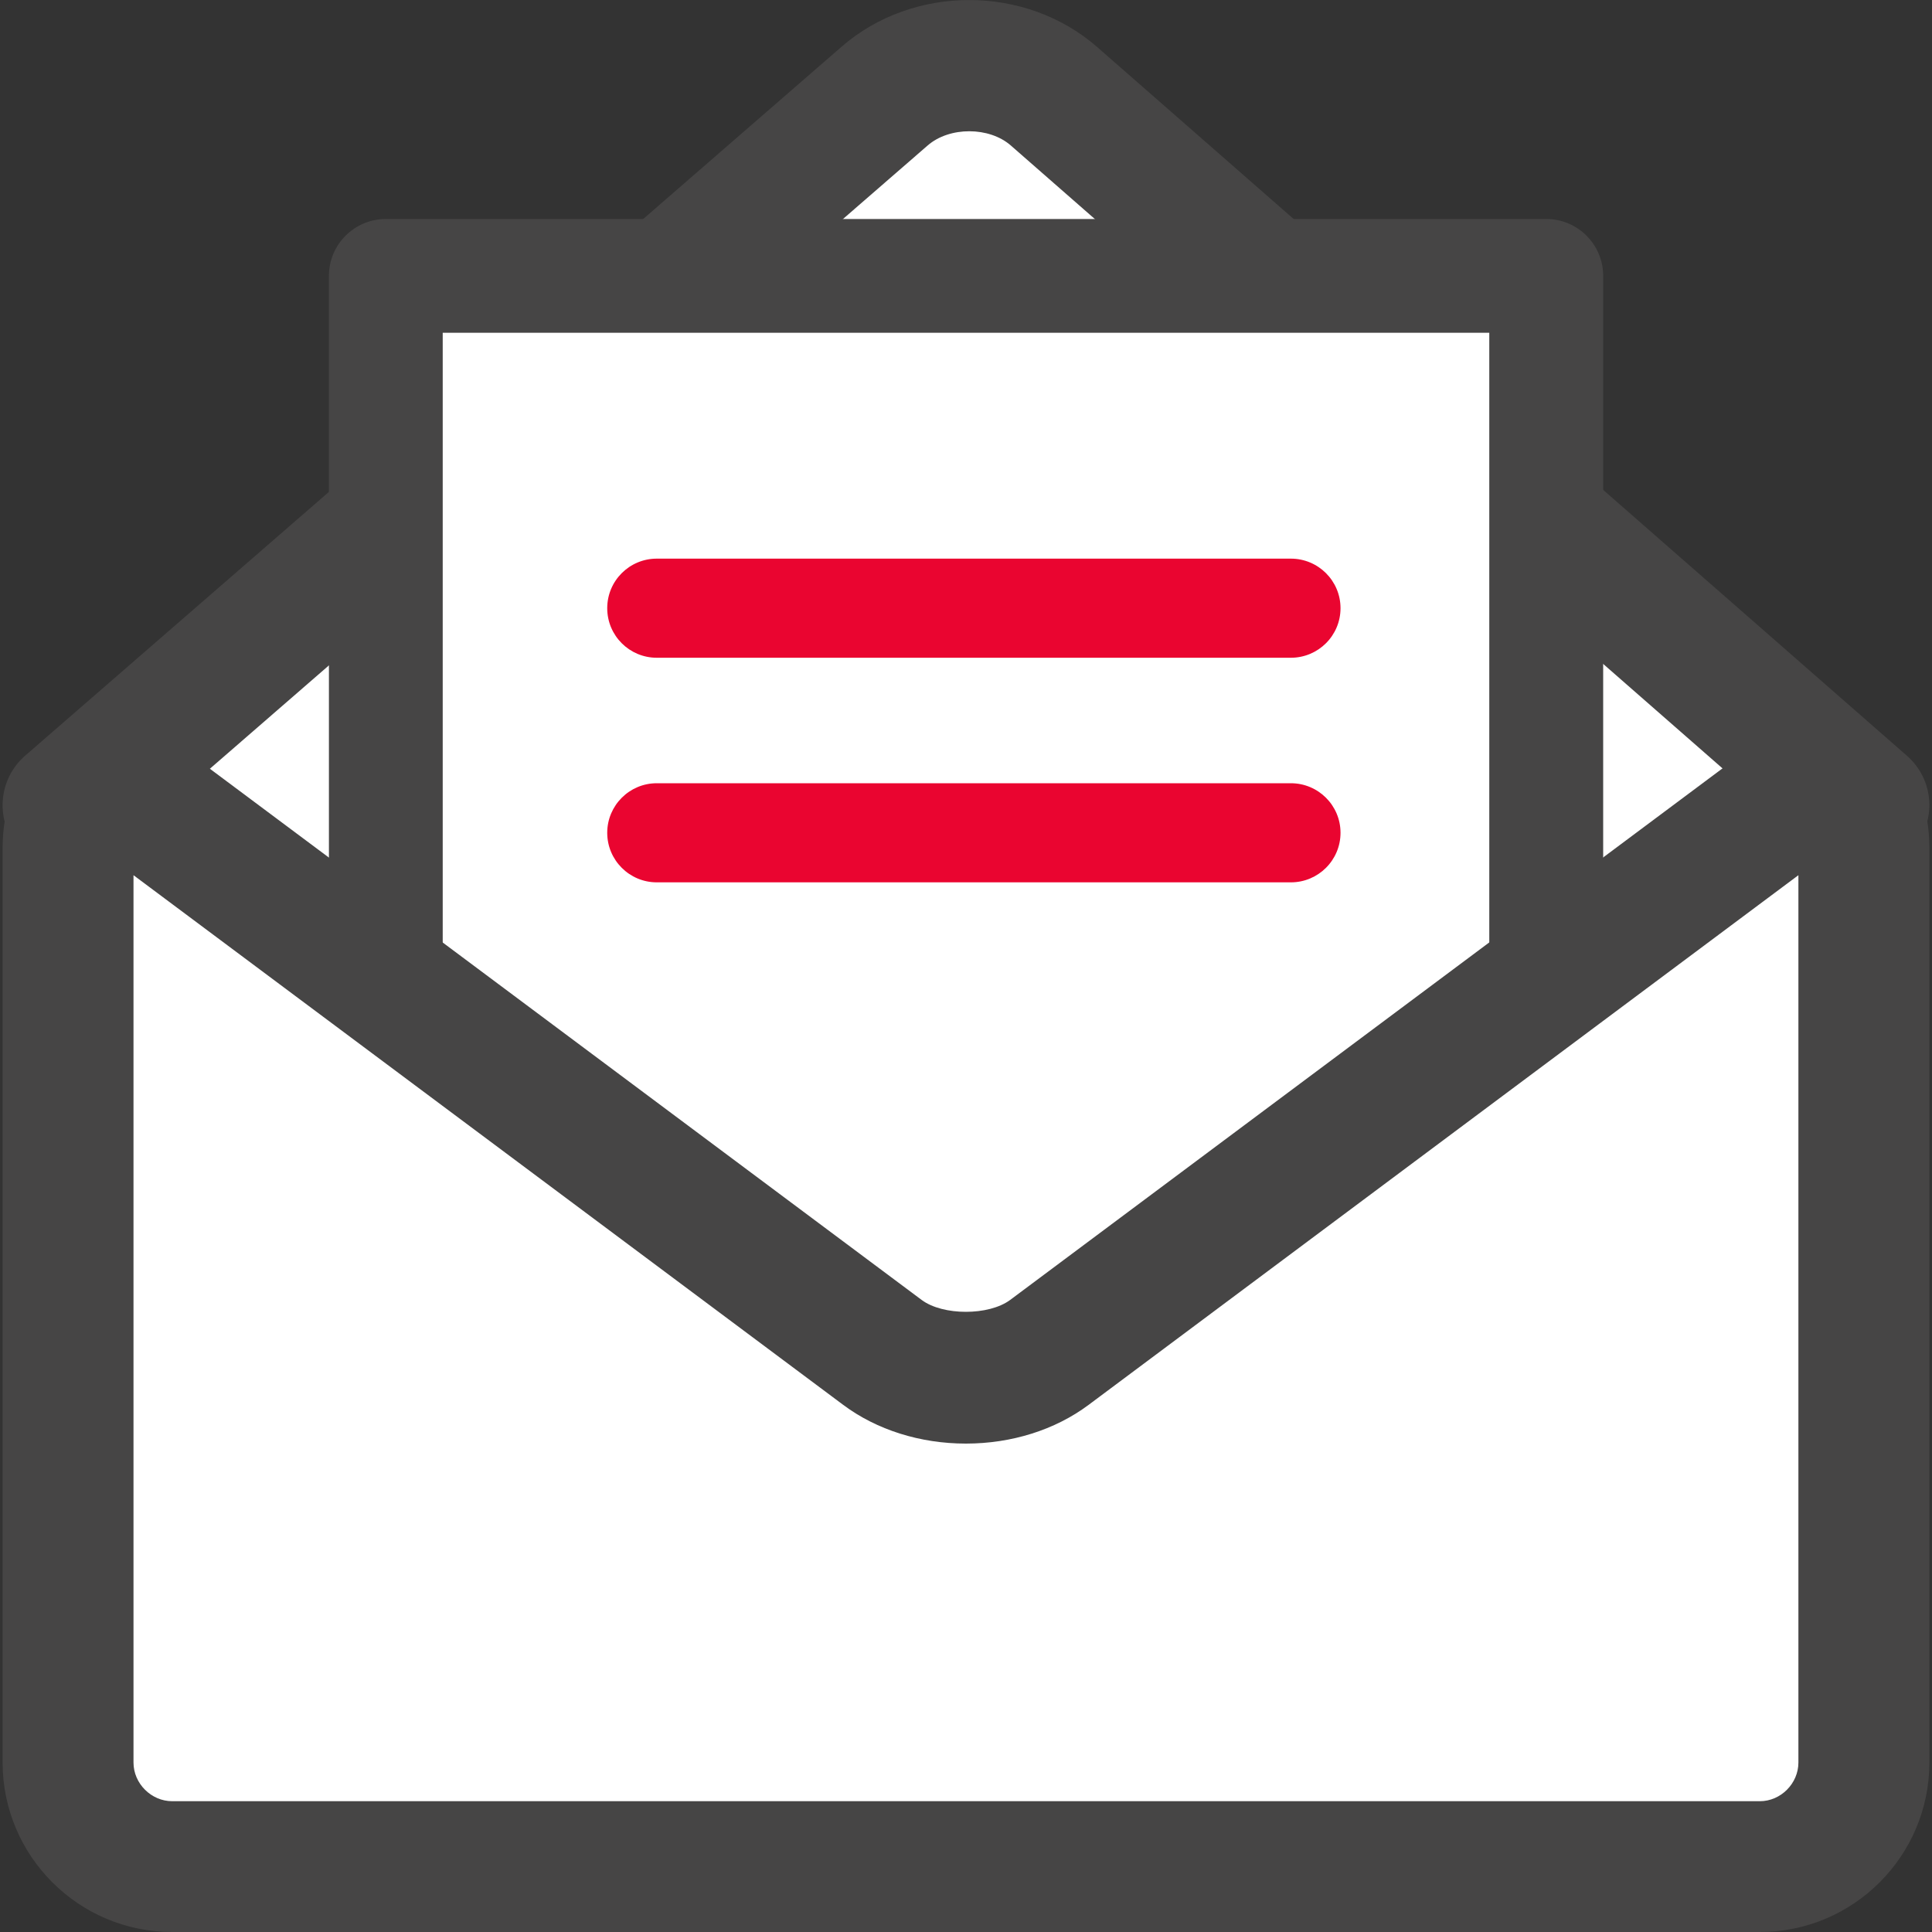 <?xml version="1.0" encoding="utf-8"?>
<!-- Generator: Adobe Illustrator 16.0.0, SVG Export Plug-In . SVG Version: 6.00 Build 0)  -->
<!DOCTYPE svg PUBLIC "-//W3C//DTD SVG 1.1//EN" "http://www.w3.org/Graphics/SVG/1.1/DTD/svg11.dtd">
<svg version="1.1" id="Layer_1" xmlns="http://www.w3.org/2000/svg" xmlns:xlink="http://www.w3.org/1999/xlink" x="0px" y="0px"
	 width="20px" height="20px" viewBox="0 0 20 20" enable-background="new 0 0 20 20" xml:space="preserve">
<rect x="0" y="0" width="20" height="20" fill="#333333" stroke="none"/>
<path fill="#FFFFFF" d="M1.763,8.195C2.157,7.746,2.581,7.323,3.031,6.93c1.484-1.297,3.252-2.274,4.572-3.737
	c0.61-0.677,1.166-1.485,2.025-1.788c0.181-0.063,0.376-0.103,0.564-0.068c0.335,0.061,0.583,0.334,0.834,0.565
	c0.701,0.646,1.584,1.052,2.384,1.57c1.674,1.085,2.964,2.655,4.226,4.2c0.119,0.146,0.242,0.3,0.279,0.484
	c0.066,0.329-0.155,0.643-0.387,0.886c-0.542,0.571-1.199,1.018-1.851,1.46c-1.411,0.957-2.822,1.914-4.232,2.871
	c-0.438,0.296-0.896,0.602-1.419,0.675c-0.876,0.123-1.691-0.421-2.409-0.938c-1.988-1.433-3.977-2.865-5.965-4.298
	c-0.17-0.123-0.356-0.271-0.377-0.48C1.238,7.952,1.731,7.774,2.111,7.736"/>
<path fill="#464545" d="M0.705,9.012c-0.189,0-0.378-0.079-0.512-0.233c-0.246-0.282-0.215-0.71,0.067-0.956l8.454-7.341
	c0.742-0.644,1.904-0.642,2.644,0.005l8.383,7.337c0.282,0.247,0.311,0.675,0.063,0.956c-0.246,0.282-0.675,0.31-0.956,0.064
	l-8.383-7.337C10.241,1.31,9.829,1.309,9.603,1.506L1.149,8.847C1.021,8.958,0.863,9.012,0.705,9.012z"/>
<polyline fill="#FFFFFF" points="16.007,9.942 16.007,2.856 3.994,2.856 3.994,9.942 "/>
<path fill="#464545" d="M16.007,10.531c-0.325,0-0.59-0.265-0.59-0.589V3.445H4.583v6.497c0,0.325-0.264,0.589-0.589,0.589
	c-0.326,0-0.589-0.265-0.589-0.589V2.856c0-0.325,0.264-0.589,0.589-0.589h12.013c0.325,0,0.589,0.264,0.589,0.589v7.086
	C16.596,10.267,16.332,10.531,16.007,10.531z"/>
<path fill="#EA0530" d="M13.363,6.809H6.799c-0.283,0-0.513-0.229-0.513-0.513c0-0.284,0.23-0.513,0.513-0.513h6.564
	c0.283,0,0.514,0.229,0.514,0.513C13.877,6.58,13.646,6.809,13.363,6.809z"/>
<path fill="#EA0530" d="M13.363,9.134H6.799c-0.283,0-0.513-0.23-0.513-0.513s0.23-0.513,0.513-0.513h6.564
	c0.283,0,0.514,0.229,0.514,0.513S13.646,9.134,13.363,9.134z"/>
<path fill="#FFFFFF" d="M1.568,8.353c-0.475-0.354-0.863-0.16-0.863,0.433v9.46c0,0.593,0.485,1.078,1.077,1.078h16.436
	c0.593,0,1.077-0.485,1.077-1.078v-9.46c0-0.592-0.389-0.787-0.863-0.433l-7.569,5.648c-0.474,0.354-1.251,0.354-1.726,0
	L1.568,8.353z"/>
<path fill="#464545" d="M18.218,20H1.782c-0.968,0-1.755-0.787-1.755-1.755v-9.46c0-0.884,0.57-1.288,1.1-1.288
	c0.281,0,0.573,0.108,0.846,0.312l7.568,5.648c0.22,0.164,0.695,0.164,0.916,0l7.569-5.648c0.277-0.207,0.562-0.312,0.846-0.312
	c0.53,0,1.101,0.403,1.101,1.288v9.46C19.973,19.213,19.186,20,18.218,20z M1.382,9.06v9.186c0,0.217,0.184,0.4,0.4,0.4h16.436
	c0.217,0,0.399-0.184,0.399-0.4V9.06l-7.349,5.484c-0.346,0.258-0.796,0.4-1.269,0.4s-0.923-0.142-1.269-0.4L1.382,9.06z"/>
</svg>
